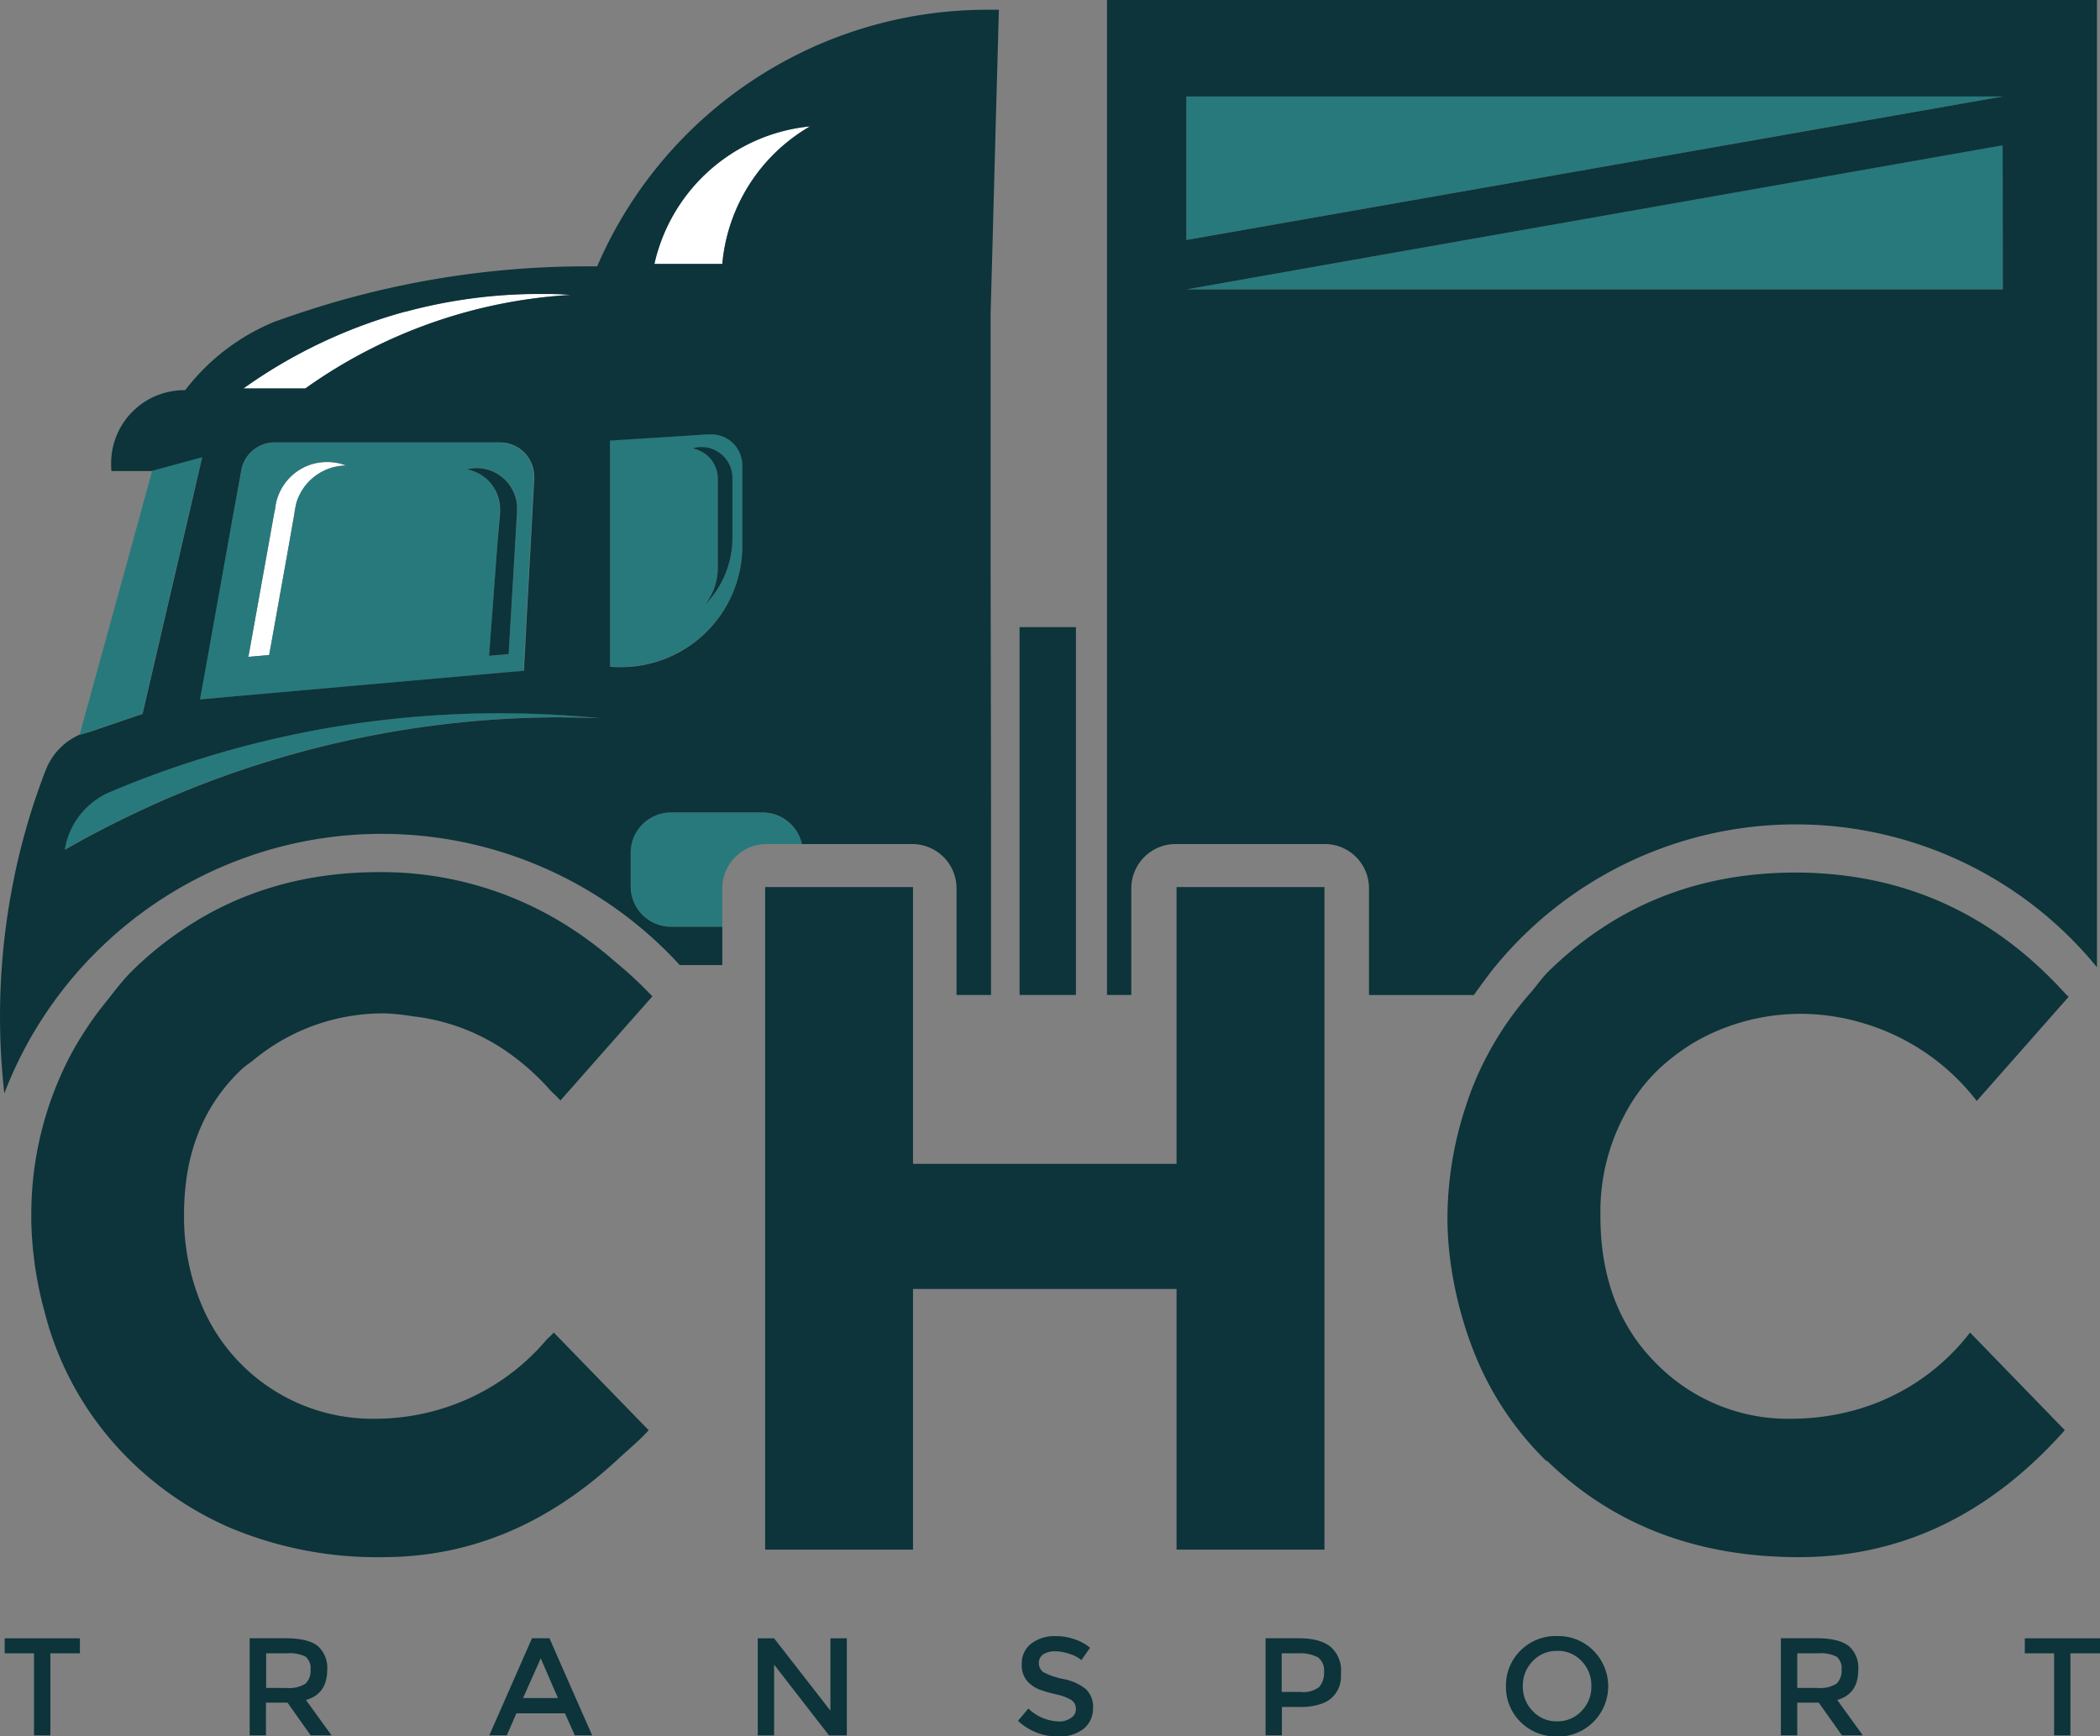 <svg id="Capa_1" data-name="Capa 1" xmlns="http://www.w3.org/2000/svg" viewBox="0 0 340.16 281.3"><rect x="0" y="0" width="340.16" height="281.3" fill="#808080" stroke="none"/><defs><style>.cls-1{fill:#fff;}.cls-2{fill:#28797c;}.cls-3{fill:#0c343a;}</style></defs><title>logo svg</title><g id="_Grupo_" data-name="&lt;Grupo&gt;"><path class="cls-1" d="M106,42.76h11a28.69,28.69,0,0,1,14.17-22.28A28.71,28.71,0,0,0,106,42.76Z"/><path class="cls-1" d="M65.64,50.49A82.61,82.61,0,0,0,39.43,62.91H49.51a82.27,82.27,0,0,1,43-15.15c-1.67-.11-3.35-.16-5-.16A83,83,0,0,0,65.64,50.49Z"/><path class="cls-1" d="M49.75,75.48A8.5,8.5,0,0,0,44.62,82s0,0,0,.06c0,.22-.06.45-.08.69h-.05l-4.25,23.67,3.37-.3L46.66,89l1-5.68A8.83,8.83,0,0,1,48,81.53s0,0,0,0h0a8.49,8.49,0,0,1,8.11-6.08,8.42,8.42,0,0,0-3.1-.58A8.53,8.53,0,0,0,49.75,75.48Z"/><polygon class="cls-2" points="324.42 15.63 201.61 15.63 192.16 15.63 192.16 38.88 218.48 34.26 324.42 15.63"/><polygon class="cls-2" points="192.16 46.89 224.59 46.89 324.42 46.89 324.42 23.51 222.39 41.55 192.16 46.89"/><path class="cls-2" d="M123.53,131.62H108.7a6.54,6.54,0,0,0-6.54,6.54v5.44a6.53,6.53,0,0,0,6.54,6.53H117v-6.22a7.18,7.18,0,0,1,7.17-7.17h5.73A6.54,6.54,0,0,0,123.53,131.62Z"/><path class="cls-2" d="M120.24,88.43V75.34a4.68,4.68,0,0,0-.15-1.19,5,5,0,0,0-4.87-3.82l-.43,0h-.19l-5.51.36-10.28.65V101.9a.33.33,0,0,0,0,.06h0v6c.59.05,1.19.08,1.79.08s1.19,0,1.78-.08A19.65,19.65,0,0,0,120.24,88.43Zm-9.69-14.88,0,0a.24.24,0,0,1,.08-.06A.32.32,0,0,0,110.55,73.55Zm8.09,3.88v9.71A15.41,15.41,0,0,1,114.17,98a9.56,9.56,0,0,0,2.1-6V77.58a4.83,4.83,0,0,0-.13-1.15,5,5,0,0,0-3.82-3.75l-.19,0,.1,0a4.93,4.93,0,0,1,1.4-.19A5,5,0,0,1,118.64,77.43Z"/><path class="cls-2" d="M72.2,115.77a161.34,161.34,0,0,0-45.58,9.08c-2.91,1-5.77,2.14-8.6,3.34l-.62.26-.16.07a12.79,12.79,0,0,0-2.6,1.7,12.19,12.19,0,0,0-4,6.43c-.08.34-.14.69-.19,1,.31-.17.62-.36.94-.53,1.11-.63,2.22-1.25,3.34-1.84q6.09-3.26,12.47-6l1.13-.48a161.84,161.84,0,0,1,62.77-12.61c2,0,4.08,0,6.1.12q-8.09-.81-16.36-.82C78,115.53,75.09,115.61,72.2,115.77Z"/><path class="cls-2" d="M37.9,112.84,82,108.94l2.79-.24.17-3.06.26-5,1.24-22.87,0-.57a5.46,5.46,0,0,0-.39-2A5.52,5.52,0,0,0,81,71.69H44.51a5.49,5.49,0,0,0-5.44,4.62h0L38.21,81l-.55,3-4.52,24.87-.81,4.45ZM75.65,76a6.41,6.41,0,0,1,1.59-.19,6.54,6.54,0,0,1,5.88,3.67A6.41,6.41,0,0,1,83.77,82c0,.13,0,.26,0,.4a6.79,6.79,0,0,1,0,.78L82.92,97l-.53,9-3.17.28L80.58,88l.36-4.86,0-.34v-.05a2.62,2.62,0,0,0,0-.28A6.56,6.56,0,0,0,75.65,76l-.08,0s0,0,0,0ZM53,74.83a8.42,8.42,0,0,1,3.1.58A8.49,8.49,0,0,0,48,81.49h0s0,0,0,0l-.32,1.79-1,5.68L43.6,106.11l-3.37.3,4.25-23.67.13-.69s0,0,0-.06A8.49,8.49,0,0,1,53,74.83Z"/><path class="cls-2" d="M14.39,118.55h0l1.12-.38,7.55-2.57,3.6-15.5,2.38-10.2.69-3,1.44-6.17L32.77,74l-8,2.17-.13.16-1.73,6.3-.46,1.67-6.19,22.5-3.36,12.21.06,0A11,11,0,0,1,14.39,118.55Z"/><polygon class="cls-3" points="327.98 265.42 327.98 267.85 332.73 267.85 332.73 281.14 335.37 281.14 335.37 267.85 340.16 267.85 340.16 265.42 327.98 265.42"/><path class="cls-3" d="M250.55,236.62q16.05,15.65,40.84,15.65t43.07-20.57l-15.35-15.82a35.45,35.45,0,0,1-19.65,12.83,38.74,38.74,0,0,1-9.22,1.14,29.9,29.9,0,0,1-22-9q-9.06-9.06-9-24a33.19,33.19,0,0,1,4.2-16.78,28.22,28.22,0,0,1,5.39-7,35.79,35.79,0,0,1,5.08-3.88,32.86,32.86,0,0,1,5.11-2.54,34.54,34.54,0,0,1,12.92-2.4,35.15,35.15,0,0,1,9.89,1.52,36.18,36.18,0,0,1,18.37,12.59l14.88-16.87c-.16-.19-.36-.32-.53-.51-1.33-1.46-2.68-2.84-4.08-4.14q-16.51-15.43-39.61-15.48-23.28,0-39.48,15.48c-.18.16-.35.33-.51.49-1.18,1.15-2,2.45-3.08,3.65a52.39,52.39,0,0,0-7,10.23,49.79,49.79,0,0,0-3.33,7.93,58.21,58.21,0,0,0-3,18.05,53.21,53.21,0,0,0,.38,6.38,63.1,63.1,0,0,0,2.35,11c.52,1.7,1.12,3.36,1.78,5a50.56,50.56,0,0,0,11.54,17.15Z"/><path class="cls-3" d="M301,270.55a4.65,4.65,0,0,0-1.54-3.89c-1.05-.81-2.75-1.25-5.16-1.25h-5.83v15.73h2.65v-5.3h3.48l3.76,5.3h3.38l-4.14-5.73Q301,274.43,301,270.55Zm-6.58,2.91h-3.3v-5.61h3.37a5.74,5.74,0,0,1,3,.54,2.41,2.41,0,0,1,.81,2.11,2.89,2.89,0,0,1-.81,2.26A5,5,0,0,1,294.43,273.46Z"/><path class="cls-3" d="M252.6,265.05h-.4a8.07,8.07,0,0,0-5.88,2.32,7.94,7.94,0,0,0-2.38,5.84v.12a7.9,7.9,0,0,0,2.38,5.66,8,8,0,0,0,5.88,2.32,8.77,8.77,0,0,0,.9,0,8.16,8.16,0,0,0,5-13.9A8,8,0,0,0,252.6,265.05Zm3.58,12.14a5.14,5.14,0,0,1-3.05,1.61,5.65,5.65,0,0,1-.93.07,5.22,5.22,0,0,1-3.94-1.68,5.53,5.53,0,0,1-1.59-4,5.6,5.6,0,0,1,1.59-4.06,5.25,5.25,0,0,1,3.94-1.67,5.49,5.49,0,0,1,.58,0,5.25,5.25,0,0,1,3.4,1.64,5.6,5.6,0,0,1,1.59,4.06A5.53,5.53,0,0,1,256.18,277.19Z"/><path class="cls-3" d="M221.75,161.2h17c.1-.17.22-.33.34-.5,1-1.36,1.94-2.69,3-4a63,63,0,0,1,97.58,0h0V0H179.31V161.19h3.94V143.91a7.18,7.18,0,0,1,7.18-7.17h24.16a7.16,7.16,0,0,1,7.16,7.17V161.2ZM324.42,46.89H192.16l30.23-5.35,102-18Zm0-31.26L218.48,34.26l-26.32,4.62V15.63H324.42Z"/><path class="cls-3" d="M210.34,265.41H205v15.73h2.64v-4.6h2.78a10.58,10.58,0,0,0,3.74-.55,5,5,0,0,0,1.39-.79,4.61,4.61,0,0,0,1.66-3.6c0-.18,0-.37,0-.57a5,5,0,0,0-1.65-4.2C214.47,265.9,212.74,265.41,210.34,265.41Zm3.35,7.89a4.21,4.21,0,0,1-3,.81h-3.08v-6.26h2.7a6.15,6.15,0,0,1,3.16.64,2.63,2.63,0,0,1,1,2.33A3.51,3.51,0,0,1,213.69,273.3Z"/><polygon class="cls-3" points="190.58 241.11 190.58 251.05 214.54 251.05 214.54 214.49 214.54 202.71 214.54 185.96 214.54 179.03 214.54 173.27 214.54 160.87 214.54 156.74 214.54 151.08 214.54 143.71 207.42 143.71 197.59 143.71 190.58 143.71 190.58 150.33 190.58 151.08 190.58 156.74 190.58 158.32 190.58 160.87 190.58 179.03 190.58 188.55 156.66 188.55 147.89 188.55 147.89 187.18 147.89 179.03 147.89 163.87 147.89 155.79 147.89 151.08 147.89 143.71 140.61 143.71 139.4 143.71 131.34 143.71 129.93 143.71 126.96 143.71 123.94 143.71 123.94 144.67 123.94 150.06 123.94 151.07 123.94 155.79 123.94 178.38 123.94 179.78 123.94 192.46 123.94 204.92 123.94 209.07 123.94 219.65 123.94 221.35 123.94 251.05 147.89 251.05 147.89 214.49 147.89 208.82 190.58 208.82 190.58 214.49 190.58 241.11"/><path class="cls-3" d="M172.17,272a12.13,12.13,0,0,1-3.16-1.09,1.76,1.76,0,0,1-.73-1.45A1.67,1.67,0,0,1,169,268a3.53,3.53,0,0,1,1.92-.48,7.51,7.51,0,0,1,2.35.43,5.4,5.4,0,0,1,1.89,1l1.41-2a7.86,7.86,0,0,0-2.57-1.4,9.34,9.34,0,0,0-3-.49,6.22,6.22,0,0,0-3.92,1.19,4,4,0,0,0-1.57,3.35,3.85,3.85,0,0,0,1.38,3.24,5.48,5.48,0,0,0,1.6.92,22.79,22.79,0,0,0,2.64.75,7.84,7.84,0,0,1,2.43.92,1.66,1.66,0,0,1,.71,1.41,1.59,1.59,0,0,1-.76,1.45,3.17,3.17,0,0,1-2,.6,7.46,7.46,0,0,1-4.94-2.1l-1.67,2a9.39,9.39,0,0,0,6.54,2.54,6.35,6.35,0,0,0,4.07-1.24,4.2,4.2,0,0,0,1.54-3.35,3.89,3.89,0,0,0-1.22-3.14A8.29,8.29,0,0,0,172.17,272Z"/><polygon class="cls-3" points="174.28 145.14 174.28 139.16 174.28 137.59 174.28 101.6 165.15 101.6 165.15 101.61 165.15 134.09 165.15 138.9 165.15 139.14 165.15 159.37 165.15 161.19 174.28 161.19 174.28 145.14"/><path class="cls-3" d="M102.16,143.6v-5.44a6.54,6.54,0,0,1,6.54-6.54h14.83a6.54,6.54,0,0,1,6.37,5.12h17.87a7.18,7.18,0,0,1,7.17,7.17v17.28h5.59l0-22.1v-7.3l-.07-40.62,0-14.68V50.86l.34-12.45.46-17.21.54-19.62c-.6,0-1.18,0-1.78,0A68.77,68.77,0,0,0,96.73,43.15c-.51,0-1,0-1.55,0a146.62,146.62,0,0,0-47.77,7.95c-1,.33-1.92.67-2.88,1A34.8,34.8,0,0,0,30,63.21h-.13A11.85,11.85,0,0,0,18,75.07c0,.42,0,.83.06,1.24h6.61l0-.07.09,0,8-2.17-1.56,6.72-1.44,6.17-.69,3-2.38,10.2-3.6,15.5-7.55,2.57-1.12.38h0L13,119l-.06,0a10.39,10.39,0,0,0-5.41,5.46l-.19.46c-1,2.62-1.92,5.28-2.73,8-.19.63-.37,1.28-.55,1.92-.73,2.61-1.37,5.27-1.9,8A111.6,111.6,0,0,0,.7,177.13a65.39,65.39,0,0,1,16.86-24.78q.69-.65,1.41-1.26a65.43,65.43,0,0,1,91.14,5.26H117v-6.21h-8.3A6.53,6.53,0,0,1,102.16,143.6ZM98.81,108V71.38l10.28-.65,5.51-.36.18,0,.44,0a5,5,0,0,1,4.87,3.82,4.68,4.68,0,0,1,.15,1.19V88.43A19.65,19.65,0,0,1,102.38,108c-.59.05-1.18.08-1.78.08s-1.2,0-1.79-.08Zm32.33-87.48A28.69,28.69,0,0,0,117,42.76H106A28.71,28.71,0,0,1,131.14,20.48Zm-65.5,30a83,83,0,0,1,21.8-2.89c1.69,0,3.37,0,5,.16a82.27,82.27,0,0,0-43,15.15H39.43A82.61,82.61,0,0,1,65.64,50.49ZM37.66,84l.55-3,.85-4.71h0a5.49,5.49,0,0,1,5.44-4.62H81a5.52,5.52,0,0,1,5.14,3.5,5.46,5.46,0,0,1,.39,2l0,.57-1.24,22.87-.26,5-.17,3.06-2.79.24-44.11,3.9-5.57.5.81-4.45Zm53.49,32.21a161.84,161.84,0,0,0-62.77,12.61l-1.13.48q-6.37,2.75-12.47,6c-1.12.59-2.23,1.21-3.34,1.84-.32.17-.63.36-.94.53.05-.36.11-.71.19-1a12.19,12.19,0,0,1,4-6.43,12.79,12.79,0,0,1,2.6-1.7l.16-.07c.21-.1.41-.18.62-.26,2.83-1.2,5.69-2.31,8.6-3.34a161.34,161.34,0,0,1,45.58-9.08c2.89-.16,5.78-.24,8.69-.24q8.28,0,16.36.82C95.23,116.27,93.19,116.23,91.15,116.23Z"/><polygon class="cls-3" points="134.51 272.69 134.51 277.14 131.53 273.31 125.39 265.42 122.74 265.42 122.74 274.62 122.74 281.14 125.39 281.14 125.39 274.3 125.39 269.68 128.6 273.82 134.28 281.14 137.17 281.14 137.17 272.08 137.17 265.42 134.51 265.42 134.51 272.69"/><path class="cls-3" d="M116.14,76.43a4.83,4.83,0,0,1,.13,1.15V92a9.56,9.56,0,0,1-2.1,6,15.41,15.41,0,0,0,4.47-10.87V77.43a5,5,0,0,0-5-5,4.93,4.93,0,0,0-1.4.19l.09.06A5,5,0,0,1,116.14,76.43Z"/><path class="cls-3" d="M89,265.41H86.17l-2.84,6.47-4.07,9.26h2.83l1.56-3.57h7.86l1.6,3.57h2.81l-3.22-7.31Zm-4.27,9.68,1.15-2.59,1.71-3.84,2,4.63.79,1.8Z"/><path class="cls-3" d="M81,82.46a2.62,2.62,0,0,1,0,.28h0v.05l0,.34L80.58,88l-1.36,18.25,3.17-.28.53-9,.82-13.81,0-.78c0-.14,0-.27,0-.4a6.41,6.41,0,0,0-.65-2.47,6.54,6.54,0,0,0-5.88-3.67,6.41,6.41,0,0,0-1.59.19A6.56,6.56,0,0,1,81,82.46Z"/><path class="cls-3" d="M53,270.55a4.68,4.68,0,0,0-1.54-3.89c-1-.81-2.76-1.25-5.16-1.25H40.44v15.73h2.64v-5.3h3.49l3.75,5.3H53.7l-4.14-5.73C51.84,274.76,53,273.14,53,270.55Zm-6.59,2.91h-3.3v-5.61h3.38a5.72,5.72,0,0,1,3,.54,2.41,2.41,0,0,1,.81,2.11,2.89,2.89,0,0,1-.81,2.26A5,5,0,0,1,46.38,273.46Z"/><path class="cls-3" d="M32.72,182.16A28.31,28.31,0,0,1,39.4,173c.51-.45,1.06-.77,1.57-1.19a32.9,32.9,0,0,1,21.55-7.63,36.51,36.51,0,0,1,4.37.47,33.3,33.3,0,0,1,15.53,5.94,39.39,39.39,0,0,1,6.6,5.91c.57.64,1.2,1.11,1.75,1.79l2.2-2.48,6.93-7.86,5.77-6.53a65.08,65.08,0,0,0-6-5.59,61.52,61.52,0,0,0-7.15-5.43,56.26,56.26,0,0,0-31.09-9.11q-17.86,0-31.57,9.14a56.67,56.67,0,0,0-8.43,6.83c-.62.61-1.19,1.25-1.73,1.89-.93,1.09-1.79,2.24-2.68,3.35a52,52,0,0,0-3.69,5.18A45.35,45.35,0,0,0,11,171.77a55.44,55.44,0,0,0-5.93,25.31c0,.29,0,.57,0,.86a60.32,60.32,0,0,0,2.13,14.51,51.36,51.36,0,0,0,13.9,24.17,53.18,53.18,0,0,0,16.23,10.91A61.39,61.39,0,0,0,62,252.27c14.39,0,27-5.52,38.14-15.91,1.65-1.55,3.36-2.89,4.93-4.66L93.34,219.63l-3.64-3.75c-.44.54-1,.92-1.4,1.43a35.91,35.91,0,0,1-13.82,9.88,36.84,36.84,0,0,1-13.65,2.66A30,30,0,0,1,32.7,211.51a36.88,36.88,0,0,1-2.89-14.75,42.12,42.12,0,0,1,.46-6.27A31.61,31.61,0,0,1,32.72,182.16Z"/><polygon class="cls-3" points="0.76 267.85 5.51 267.85 5.51 281.14 8.16 281.14 8.16 267.85 12.94 267.85 12.94 265.42 0.76 265.42 0.76 267.85"/></g><polygon class="cls-2" points="12.93 119.06 23.1 115.59 21.05 114.59 13.59 118.31 12.93 119.06"/></svg>